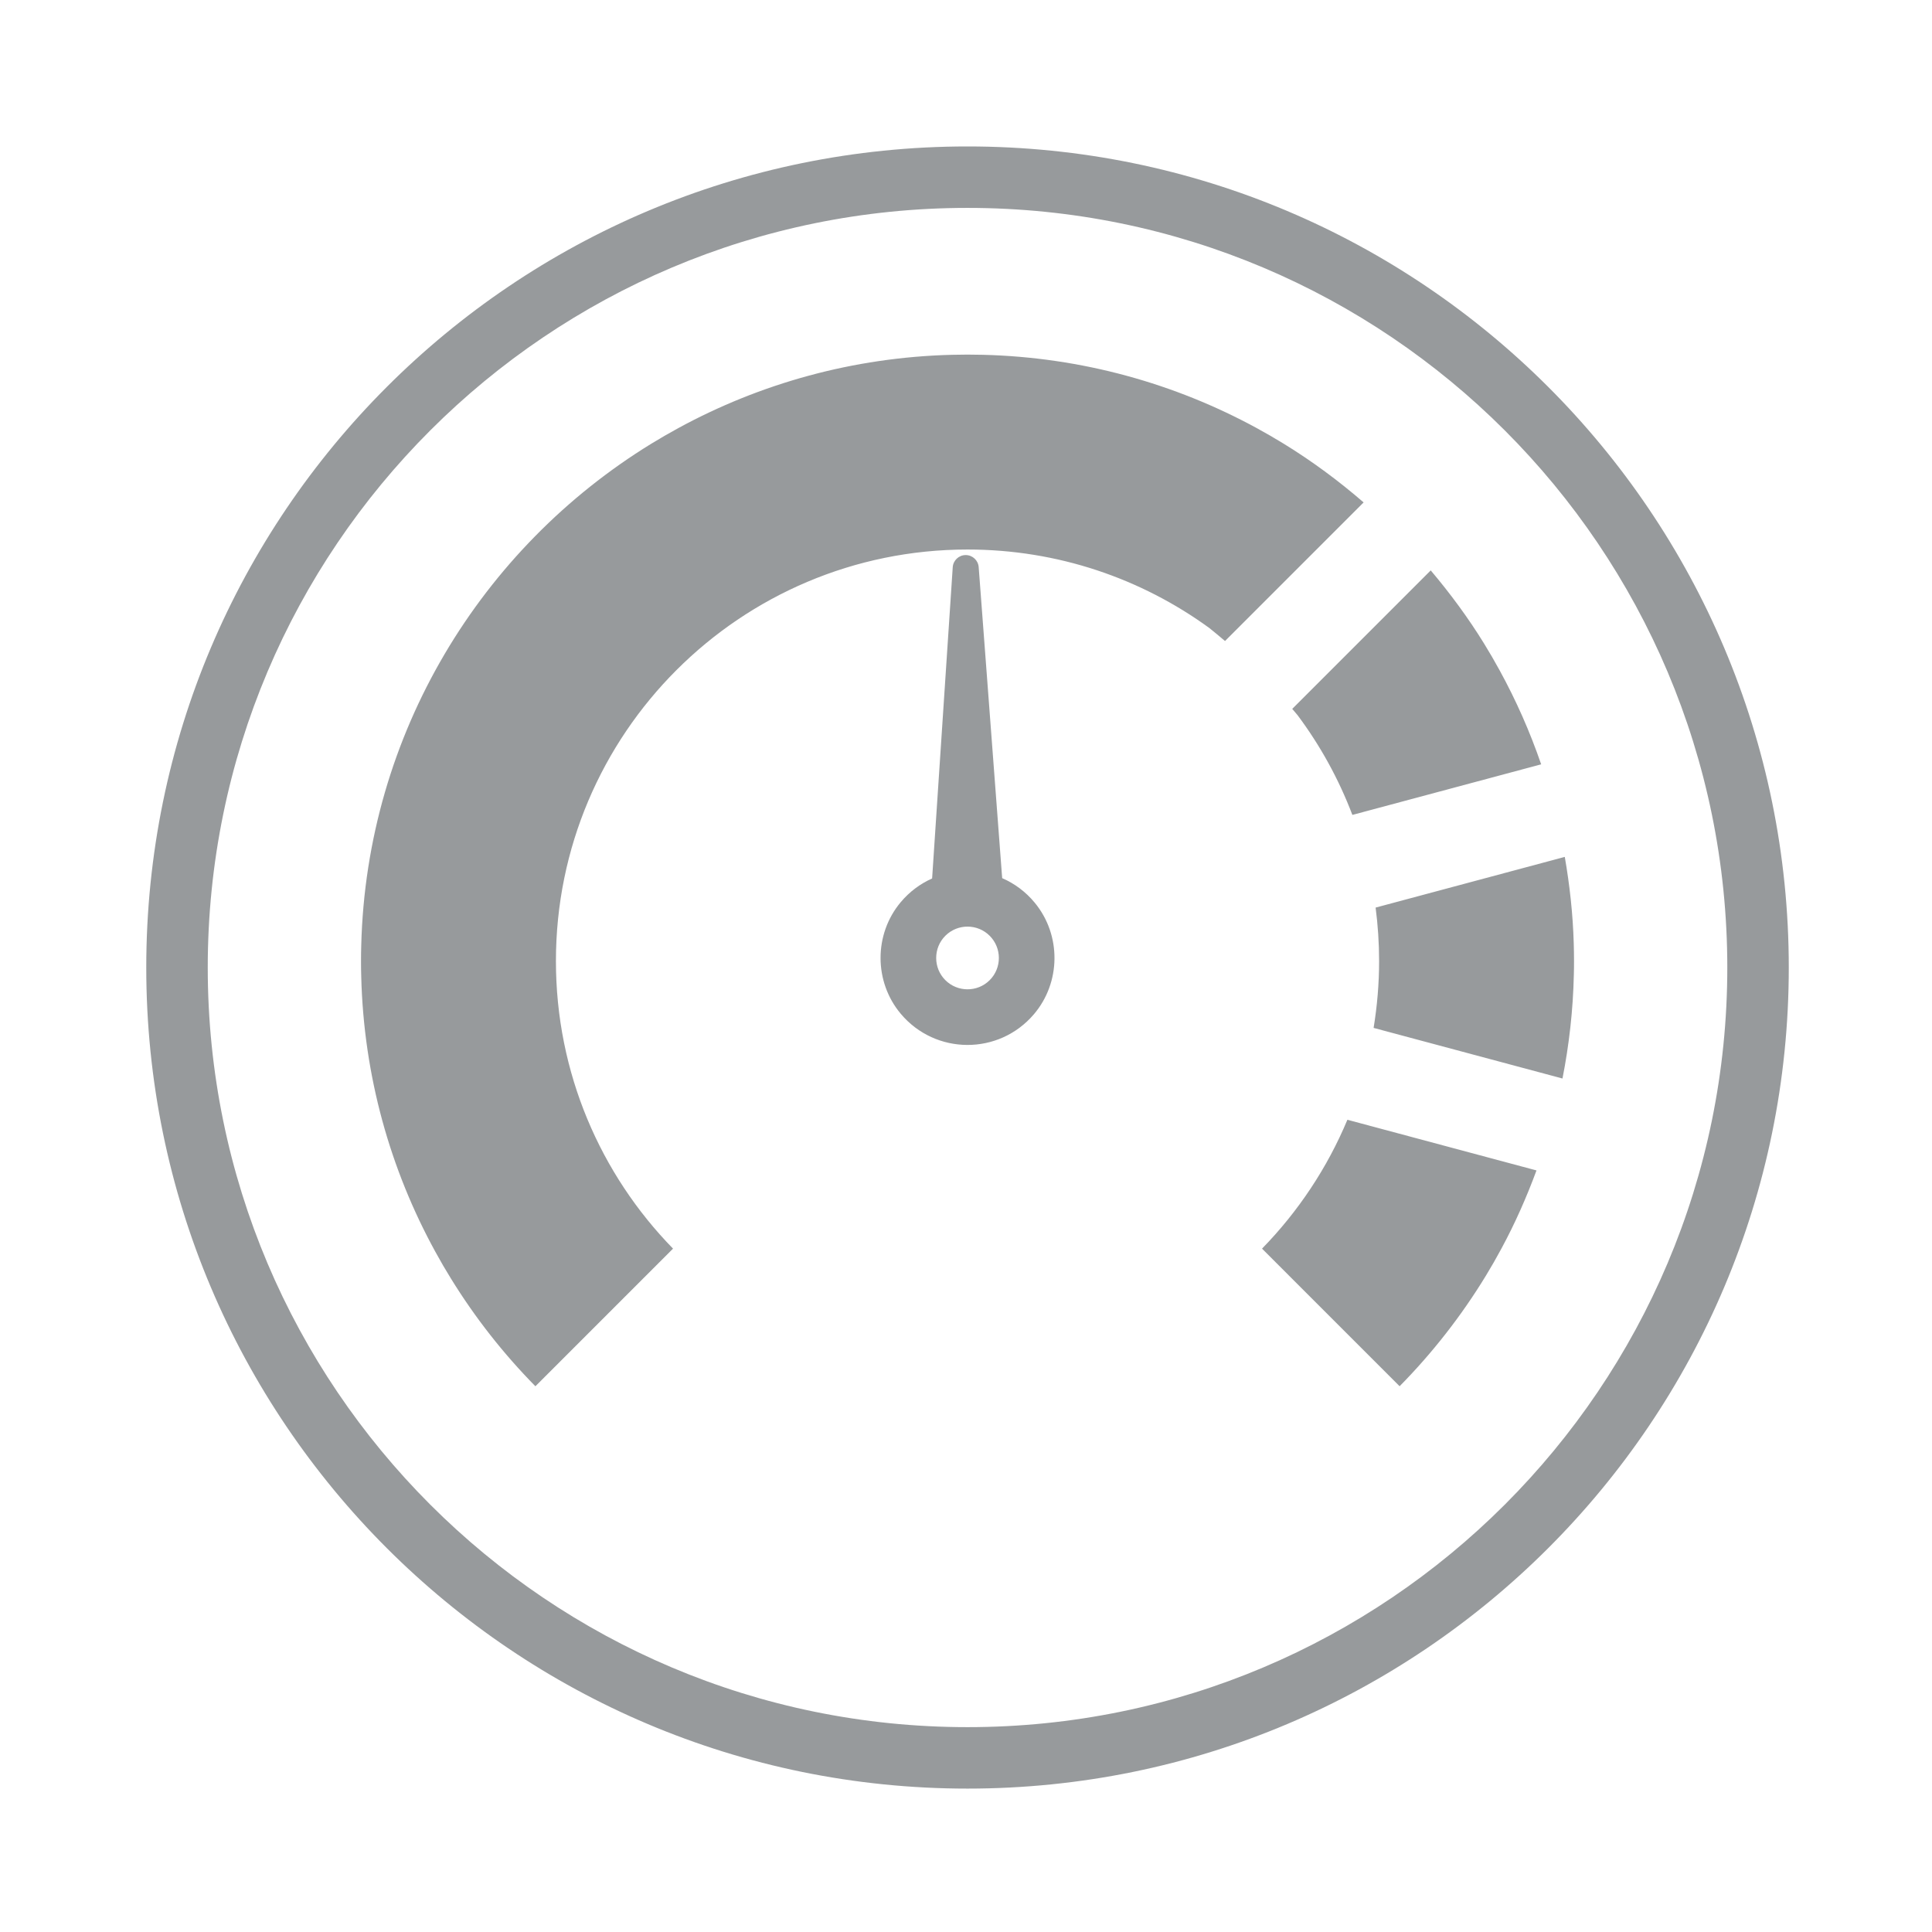 <?xml version="1.0" encoding="UTF-8" standalone="no"?>
<!-- Created with Inkscape (http://www.inkscape.org/) -->

<svg
   width="100mm"
   height="100mm"
   viewBox="0 0 100 100"
   version="1.1"
   id="svg27942"
   inkscape:version="1.1.2 (0a00cf5339, 2022-02-04, custom)"
   sodipodi:docname="big-performance-off.svg"
   xmlns:inkscape="http://www.inkscape.org/namespaces/inkscape"
   xmlns:sodipodi="http://sodipodi.sourceforge.net/DTD/sodipodi-0.dtd"
   xmlns="http://www.w3.org/2000/svg"
   xmlns:svg="http://www.w3.org/2000/svg">
  <sodipodi:namedview
     id="namedview27944"
     pagecolor="#ffffff"
     bordercolor="#666666"
     borderopacity="1.0"
     inkscape:pageshadow="2"
     inkscape:pageopacity="0.0"
     inkscape:pagecheckerboard="0"
     inkscape:document-units="mm"
     showgrid="false"
     inkscape:zoom="1.9698351"
     inkscape:cx="193.67104"
     inkscape:cy="190.11744"
     inkscape:window-width="2560"
     inkscape:window-height="1008"
     inkscape:window-x="1680"
     inkscape:window-y="0"
     inkscape:window-maximized="1"
     inkscape:current-layer="layer1" />
  <defs
     id="defs27939" />
      <style type="text/css" id="current-color-scheme">
      .ColorScheme-Text {
        color:#31363b;
      }
      .ColorScheme-Background {
        color:#eff0f1;
      }
      .ColorScheme-Highlight {
        color:#3daee9;
      }
      .ColorScheme-ViewText {
        color:#31363b;
      }
      .ColorScheme-ViewBackground {
        color:#fcfcfc;
      }
      .ColorScheme-ViewHover {
        color:#93cee9;
      }
      .ColorScheme-ViewFocus{
        color:#3daee9;
      }
      .ColorScheme-ButtonText {
        color:#31363b;
      }
      .ColorScheme-ButtonBackground {
        color:#eff0f1;
      }
      .ColorScheme-ButtonHover {
        color:#93cee9;
      }
      .ColorScheme-ButtonFocus{
        color:#3daee9;
      }
      </style>
  <g
     inkscape:label="Camada 1"
     inkscape:groupmode="layer"
     id="layer1">
    <path
       id="path9829"
       style="opacity:0.5;fill:currentColor;fill-opacity:1;fill-rule:nonzero;stroke:none;stroke-width:0.028"
       d="M 188.977 28.604 C 100.385 28.603 28.568 100.405 28.568 188.977 C 28.568 277.548 100.385 349.35 188.977 349.35 C 277.568 349.35 349.385 277.548 349.385 188.977 C 349.385 100.405 277.568 28.603 188.977 28.604 z M 188.977 40.607 C 270.936 40.607 337.378 107.035 337.377 188.977 C 337.378 270.918 270.936 337.346 188.977 337.346 C 107.018 337.345 40.577 270.918 40.578 188.977 C 40.577 107.035 107.018 40.608 188.977 40.607 z M 188.979 69.26 C 187.957 69.26 186.944 69.275 185.934 69.301 C 166.626 69.789 148.444 74.92 132.473 83.625 C 130.689 84.598 128.933 85.612 127.205 86.67 C 94.035 107.028 71.6 143.243 70.557 184.678 C 70.526 185.688 70.514 186.705 70.514 187.719 C 70.514 188.74 70.525 189.754 70.557 190.764 C 71.045 210.179 76.232 228.456 85.025 244.482 C 85.995 246.266 87.02 248.022 88.086 249.742 C 92.784 257.363 98.322 264.415 104.574 270.764 L 131.455 243.883 C 117.304 229.392 108.584 209.572 108.584 187.719 C 108.584 143.324 144.577 107.332 188.979 107.332 C 206.625 107.332 222.952 113.02 236.211 122.668 C 237.231 123.478 238.25 124.344 239.27 125.203 L 266.342 98.131 C 261.451 93.902 256.236 90.04 250.699 86.645 C 248.972 85.583 247.211 84.569 245.428 83.596 C 229.472 74.913 211.313 69.789 192.02 69.301 C 191.01 69.275 189.992 69.26 188.979 69.26 z M 188.611 108.416 C 187.278 108.42 186.176 109.458 186.088 110.789 L 182.062 171.58 C 179.777 172.599 177.664 174.144 175.926 176.217 C 170.67 182.483 170.682 191.766 175.945 198.023 C 182.727 206.083 195.083 206.131 201.924 198.125 C 207.234 191.907 207.317 182.639 202.115 176.328 C 200.328 174.157 198.129 172.552 195.744 171.52 L 191.156 110.766 C 191.056 109.437 189.945 108.41 188.613 108.416 L 188.611 108.416 z M 279.449 111.41 L 252.398 138.461 C 252.751 138.89 253.103 139.263 253.455 139.707 C 257.869 145.62 261.482 152.161 264.146 159.17 L 301.021 149.289 C 298.824 142.903 296.106 136.757 292.898 130.914 C 291.926 129.135 290.909 127.38 289.84 125.652 C 286.741 120.634 283.24 115.896 279.449 111.41 z M 305.633 167.369 L 268.686 177.27 C 269.13 180.691 269.367 184.177 269.367 187.719 C 269.367 192.164 268.987 196.52 268.293 200.77 L 305.184 210.654 C 306.482 204.065 307.253 197.287 307.404 190.357 C 307.431 189.481 307.438 188.599 307.438 187.719 C 307.438 186.568 307.418 185.415 307.385 184.275 C 307.219 178.523 306.594 172.889 305.633 167.369 z M 189.002 180.986 C 190.571 180.993 192.136 181.598 193.324 182.797 C 194.501 183.984 195.091 185.532 195.098 187.082 C 195.105 188.67 194.504 190.258 193.289 191.463 C 190.891 193.84 187.002 193.82 184.625 191.422 C 183.452 190.239 182.861 188.691 182.857 187.141 C 182.846 185.555 183.445 183.964 184.66 182.76 C 185.86 181.57 187.433 180.979 189.002 180.986 z M 263.174 218.713 C 259.228 228.15 253.538 236.676 246.5 243.883 L 273.373 270.76 C 279.792 264.245 285.46 256.989 290.24 249.143 C 291.295 247.411 292.304 245.65 293.262 243.863 C 295.903 238.98 298.164 233.872 300.107 228.609 L 263.174 218.713 z "
       transform="scale(0.265)" class="ColorScheme-Text"/>
  </g>
</svg>
